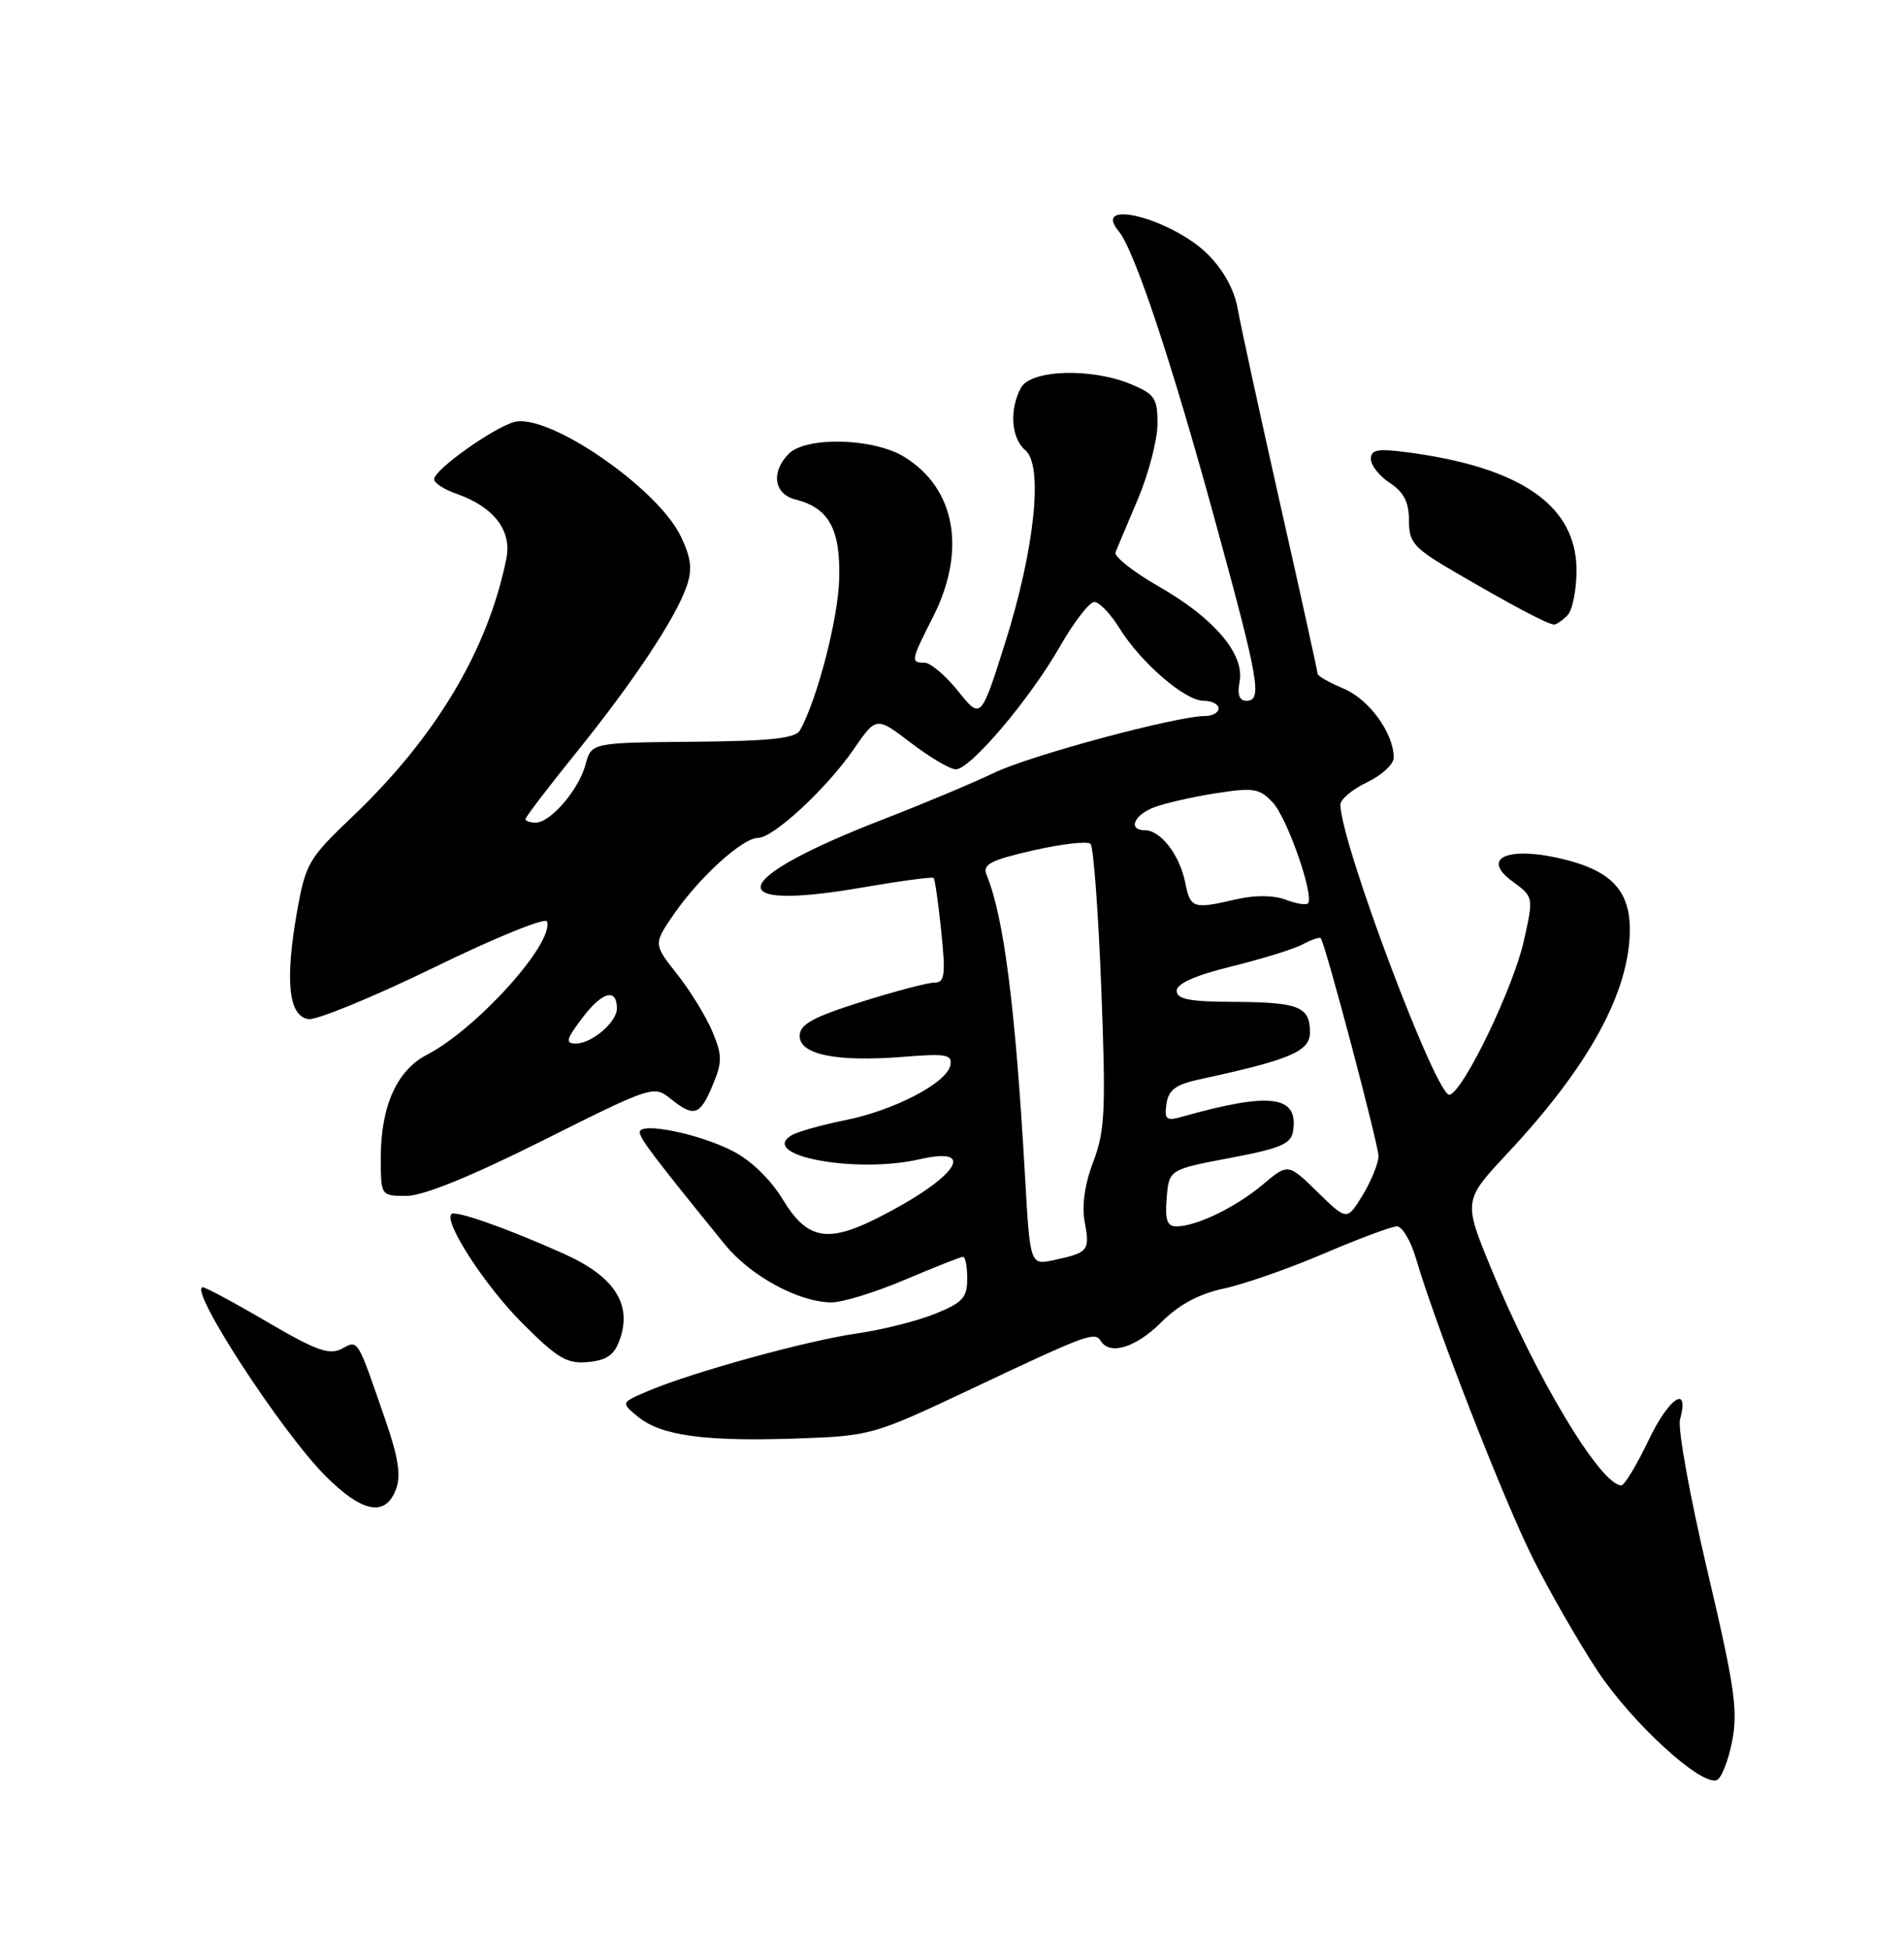 <?xml version="1.0" encoding="UTF-8" standalone="no"?>
<!DOCTYPE svg PUBLIC "-//W3C//DTD SVG 1.1//EN" "http://www.w3.org/Graphics/SVG/1.1/DTD/svg11.dtd" >
<svg xmlns="http://www.w3.org/2000/svg" xmlns:xlink="http://www.w3.org/1999/xlink" version="1.1" viewBox="0 0 250 256">
 <g >
 <path fill="currentColor"
d=" M 227.43 228.62 C 228.22 224.56 227.77 221.41 224.18 206.20 C 221.89 196.46 220.27 187.54 220.59 186.36 C 221.87 181.67 219.16 183.44 216.48 189.04 C 214.91 192.32 213.30 195.00 212.89 195.00 C 210.18 195.00 201.67 180.84 195.81 166.58 C 192.13 157.62 192.13 157.62 197.98 151.36 C 208.68 139.92 214.00 130.17 214.00 121.99 C 214.00 117.20 211.74 114.58 206.31 113.07 C 198.51 110.90 194.08 112.43 198.61 115.73 C 201.37 117.75 201.37 117.75 200.09 123.50 C 198.70 129.69 192.24 143.12 190.35 143.73 C 188.69 144.26 176.00 110.55 176.00 105.63 C 176.00 104.94 177.57 103.62 179.50 102.70 C 181.43 101.78 183.00 100.33 183.00 99.47 C 183.00 96.26 179.77 91.80 176.43 90.41 C 174.55 89.62 173.00 88.74 173.00 88.45 C 173.00 88.16 170.80 78.15 168.10 66.21 C 165.41 54.27 162.90 42.73 162.52 40.57 C 162.10 38.10 160.65 35.45 158.62 33.42 C 153.93 28.73 143.21 25.94 146.89 30.36 C 148.96 32.86 153.82 47.45 159.48 68.12 C 165.36 89.57 165.78 92.00 163.64 92.00 C 162.73 92.00 162.43 91.18 162.76 89.50 C 163.45 85.89 159.44 81.16 152.16 77.00 C 148.80 75.08 146.24 73.05 146.47 72.50 C 146.69 71.95 148.02 68.80 149.42 65.50 C 150.81 62.20 151.96 57.79 151.98 55.70 C 152.00 52.30 151.64 51.75 148.53 50.45 C 143.29 48.26 135.33 48.52 134.04 50.93 C 132.50 53.80 132.78 57.57 134.63 59.11 C 137.02 61.09 135.85 72.16 131.95 84.48 C 128.79 94.46 128.79 94.46 125.80 90.73 C 124.15 88.68 122.17 87.00 121.40 87.00 C 119.54 87.00 119.59 86.74 122.51 80.99 C 126.94 72.25 125.46 64.08 118.70 59.96 C 114.67 57.50 105.87 57.28 103.57 59.57 C 101.20 61.95 101.61 64.86 104.43 65.57 C 108.84 66.68 110.37 69.46 110.19 76.02 C 110.05 81.24 107.30 91.83 105.04 95.88 C 104.45 96.94 101.16 97.29 90.96 97.38 C 77.65 97.50 77.65 97.50 76.88 100.38 C 75.99 103.69 72.28 108.00 70.33 108.00 C 69.60 108.00 69.00 107.79 69.00 107.53 C 69.00 107.26 71.99 103.35 75.64 98.83 C 83.17 89.50 88.69 81.20 90.15 76.99 C 90.93 74.77 90.76 73.29 89.41 70.45 C 86.41 64.12 72.10 54.26 67.57 55.39 C 64.89 56.07 57.00 61.67 57.00 62.91 C 57.00 63.40 58.31 64.26 59.92 64.82 C 64.83 66.53 67.23 69.64 66.49 73.32 C 64.08 85.31 57.22 96.80 46.23 107.25 C 40.51 112.70 40.12 113.37 38.99 119.75 C 37.40 128.80 37.89 133.41 40.50 133.79 C 41.60 133.94 49.02 130.89 56.99 127.01 C 64.96 123.12 71.63 120.40 71.82 120.97 C 72.77 123.81 62.60 135.09 56.04 138.48 C 52.11 140.51 50.00 145.23 50.00 151.97 C 50.00 157.00 50.00 157.00 53.38 157.00 C 55.57 157.00 61.84 154.45 71.29 149.72 C 85.52 142.59 85.87 142.48 88.02 144.22 C 91.11 146.72 91.90 146.48 93.56 142.50 C 94.85 139.42 94.85 138.57 93.53 135.41 C 92.70 133.44 90.62 130.05 88.90 127.88 C 85.78 123.93 85.78 123.93 88.55 119.92 C 91.91 115.08 97.53 110.00 99.53 110.00 C 101.55 110.00 108.56 103.50 112.11 98.34 C 115.06 94.06 115.06 94.06 119.61 97.53 C 122.11 99.44 124.76 101.00 125.50 101.00 C 127.41 101.00 135.19 91.83 139.15 84.91 C 140.99 81.69 143.03 79.05 143.67 79.03 C 144.31 79.01 145.79 80.54 146.96 82.43 C 149.77 86.97 155.58 92.00 158.03 92.00 C 159.12 92.00 160.00 92.45 160.00 93.00 C 160.00 93.55 159.21 94.00 158.25 94.00 C 154.49 94.00 135.23 99.18 130.50 101.47 C 127.75 102.79 121.22 105.53 116.00 107.55 C 95.75 115.39 94.34 119.77 113.11 116.53 C 118.16 115.66 122.42 115.09 122.59 115.26 C 122.76 115.43 123.21 118.59 123.59 122.28 C 124.18 128.04 124.05 129.00 122.69 129.00 C 121.82 129.00 117.48 130.14 113.05 131.54 C 106.68 133.56 105.00 134.49 105.00 136.00 C 105.00 138.47 109.87 139.44 118.65 138.74 C 124.21 138.29 125.06 138.44 124.79 139.83 C 124.35 142.16 117.40 145.79 110.89 147.08 C 107.81 147.70 104.67 148.59 103.90 149.06 C 99.59 151.73 112.40 154.11 120.75 152.19 C 128.58 150.39 125.52 154.69 115.29 159.87 C 108.66 163.23 105.98 162.72 102.82 157.53 C 101.18 154.82 98.61 152.33 96.17 151.09 C 91.71 148.81 84.00 147.26 84.00 148.64 C 84.00 149.46 85.86 151.91 95.17 163.37 C 98.53 167.51 104.84 170.94 109.15 170.98 C 110.60 170.99 114.96 169.65 118.84 168.00 C 122.72 166.35 126.14 165.00 126.45 165.00 C 126.75 165.00 127.00 166.30 127.00 167.89 C 127.00 170.36 126.38 171.03 122.75 172.49 C 120.41 173.43 115.80 174.59 112.50 175.06 C 105.97 176.00 91.07 180.10 85.18 182.58 C 81.50 184.14 81.50 184.14 83.79 186.01 C 86.81 188.48 92.61 189.27 104.64 188.85 C 114.35 188.51 114.70 188.40 127.50 182.36 C 142.73 175.16 143.75 174.78 144.53 176.04 C 145.72 177.97 149.15 176.91 152.47 173.60 C 154.78 171.28 157.42 169.86 160.71 169.16 C 163.37 168.59 169.29 166.52 173.86 164.56 C 178.44 162.60 182.74 161.00 183.43 161.00 C 184.12 161.00 185.25 162.91 185.93 165.25 C 188.51 174.04 197.39 196.79 201.23 204.50 C 203.43 208.90 207.26 215.57 209.74 219.33 C 214.22 226.11 223.25 234.41 225.39 233.71 C 226.00 233.51 226.92 231.22 227.43 228.62 Z  M 51.98 195.55 C 52.68 193.72 52.32 191.37 50.56 186.30 C 46.85 175.56 47.06 175.90 44.85 177.08 C 43.25 177.93 41.45 177.28 35.11 173.56 C 30.83 171.05 27.01 169.00 26.64 169.00 C 24.61 169.00 36.89 187.90 42.72 193.75 C 47.54 198.59 50.60 199.19 51.98 195.55 Z  M 81.39 175.84 C 83.02 171.19 80.65 167.56 74.04 164.60 C 66.60 161.26 59.80 158.86 59.27 159.39 C 58.24 160.43 63.72 168.86 68.61 173.74 C 73.22 178.35 74.46 179.08 77.23 178.81 C 79.69 178.58 80.69 177.86 81.39 175.84 Z  M 205.80 80.80 C 206.46 80.14 207.00 77.47 207.00 74.87 C 207.00 66.42 199.78 61.37 184.88 59.39 C 180.90 58.86 180.00 59.02 180.00 60.26 C 180.00 61.09 181.12 62.51 182.50 63.41 C 184.32 64.60 185.00 65.93 185.00 68.32 C 185.00 71.27 185.60 71.94 191.25 75.23 C 198.54 79.48 203.27 81.99 204.05 81.99 C 204.35 82.00 205.14 81.46 205.80 80.80 Z  M 134.58 154.30 C 133.32 132.17 131.82 120.41 129.54 114.85 C 128.98 113.48 130.04 112.93 135.67 111.64 C 139.42 110.79 142.80 110.40 143.19 110.79 C 143.58 111.18 144.21 119.69 144.60 129.71 C 145.22 145.75 145.09 148.47 143.55 152.51 C 142.42 155.48 142.02 158.29 142.43 160.47 C 143.13 164.19 142.90 164.46 138.37 165.43 C 135.25 166.10 135.25 166.10 134.58 154.30 Z  M 153.19 157.27 C 153.50 153.54 153.50 153.54 161.50 152.02 C 168.26 150.74 169.55 150.18 169.80 148.41 C 170.46 143.80 166.77 143.35 155.16 146.62 C 153.14 147.19 152.87 146.97 153.16 144.92 C 153.43 143.08 154.37 142.38 157.50 141.70 C 169.41 139.13 172.00 138.03 172.00 135.53 C 172.00 132.15 170.55 131.57 162.00 131.53 C 156.19 131.51 154.50 131.18 154.50 130.07 C 154.50 129.13 156.97 128.04 161.73 126.87 C 165.70 125.89 169.91 124.59 171.06 123.97 C 172.22 123.35 173.28 122.99 173.42 123.17 C 174.05 124.01 181.00 150.26 181.00 151.78 C 180.99 152.72 180.06 155.02 178.93 156.89 C 176.86 160.27 176.86 160.27 172.99 156.49 C 169.13 152.72 169.13 152.72 165.81 155.51 C 162.28 158.49 157.09 161.00 154.47 161.00 C 153.24 161.00 152.95 160.15 153.19 157.27 Z  M 76.56 133.51 C 79.12 130.16 81.00 129.69 81.00 132.40 C 81.00 134.18 77.70 137.00 75.62 137.00 C 74.17 137.00 74.32 136.45 76.56 133.51 Z  M 155.61 115.82 C 154.90 112.25 152.39 109.00 150.35 109.00 C 148.06 109.00 148.86 107.00 151.55 105.98 C 152.95 105.45 156.59 104.62 159.64 104.14 C 164.60 103.37 165.38 103.49 167.13 105.37 C 169.04 107.42 172.62 117.71 171.73 118.60 C 171.48 118.85 170.15 118.63 168.77 118.10 C 167.24 117.52 164.76 117.50 162.38 118.05 C 156.63 119.39 156.31 119.28 155.61 115.82 Z "/>
</g>
</svg>